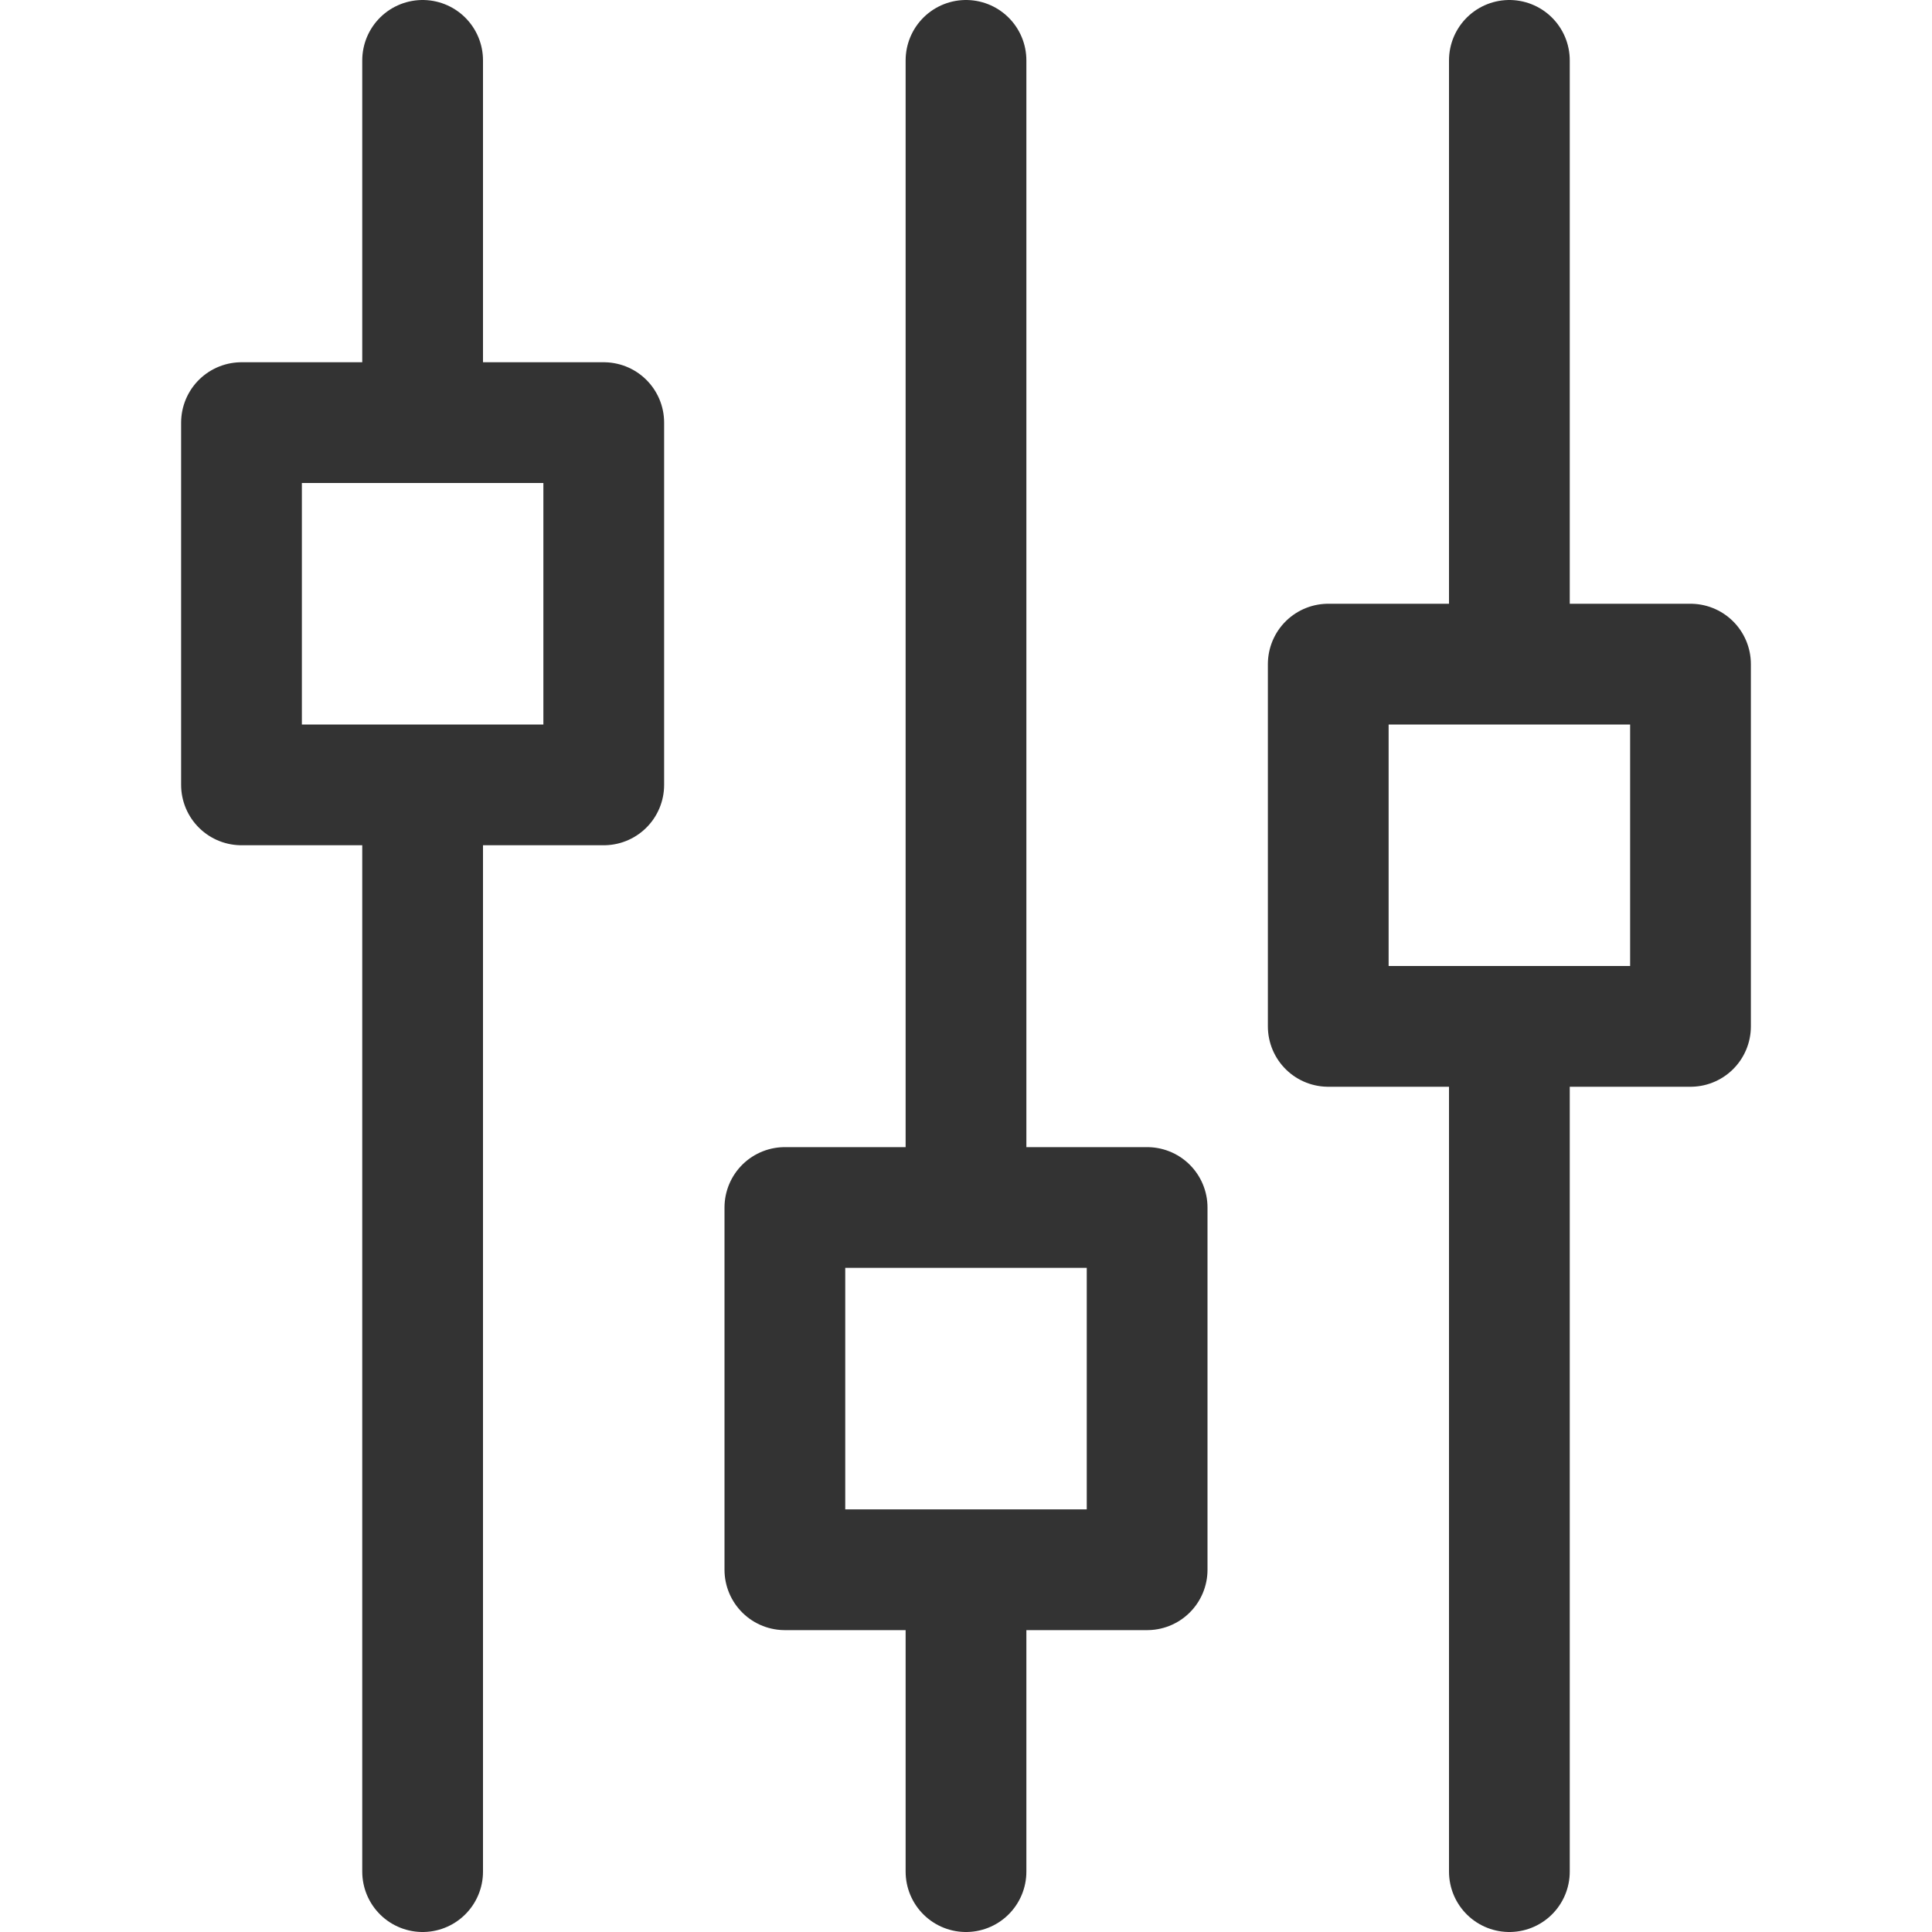 <svg xmlns="http://www.w3.org/2000/svg" viewBox="0 0 32 32"><path d="M7 13v18M7 1v5.806M16 26v5m0-30v18.871M25 17v14m0-30v10M4 7h6v6H4zm9 13h6v6h-6zm9-9h6v6h-6z" stroke="#333" stroke-width="2" stroke-linecap="round" stroke-linejoin="round" stroke-miterlimit="10" fill="none"/></svg>